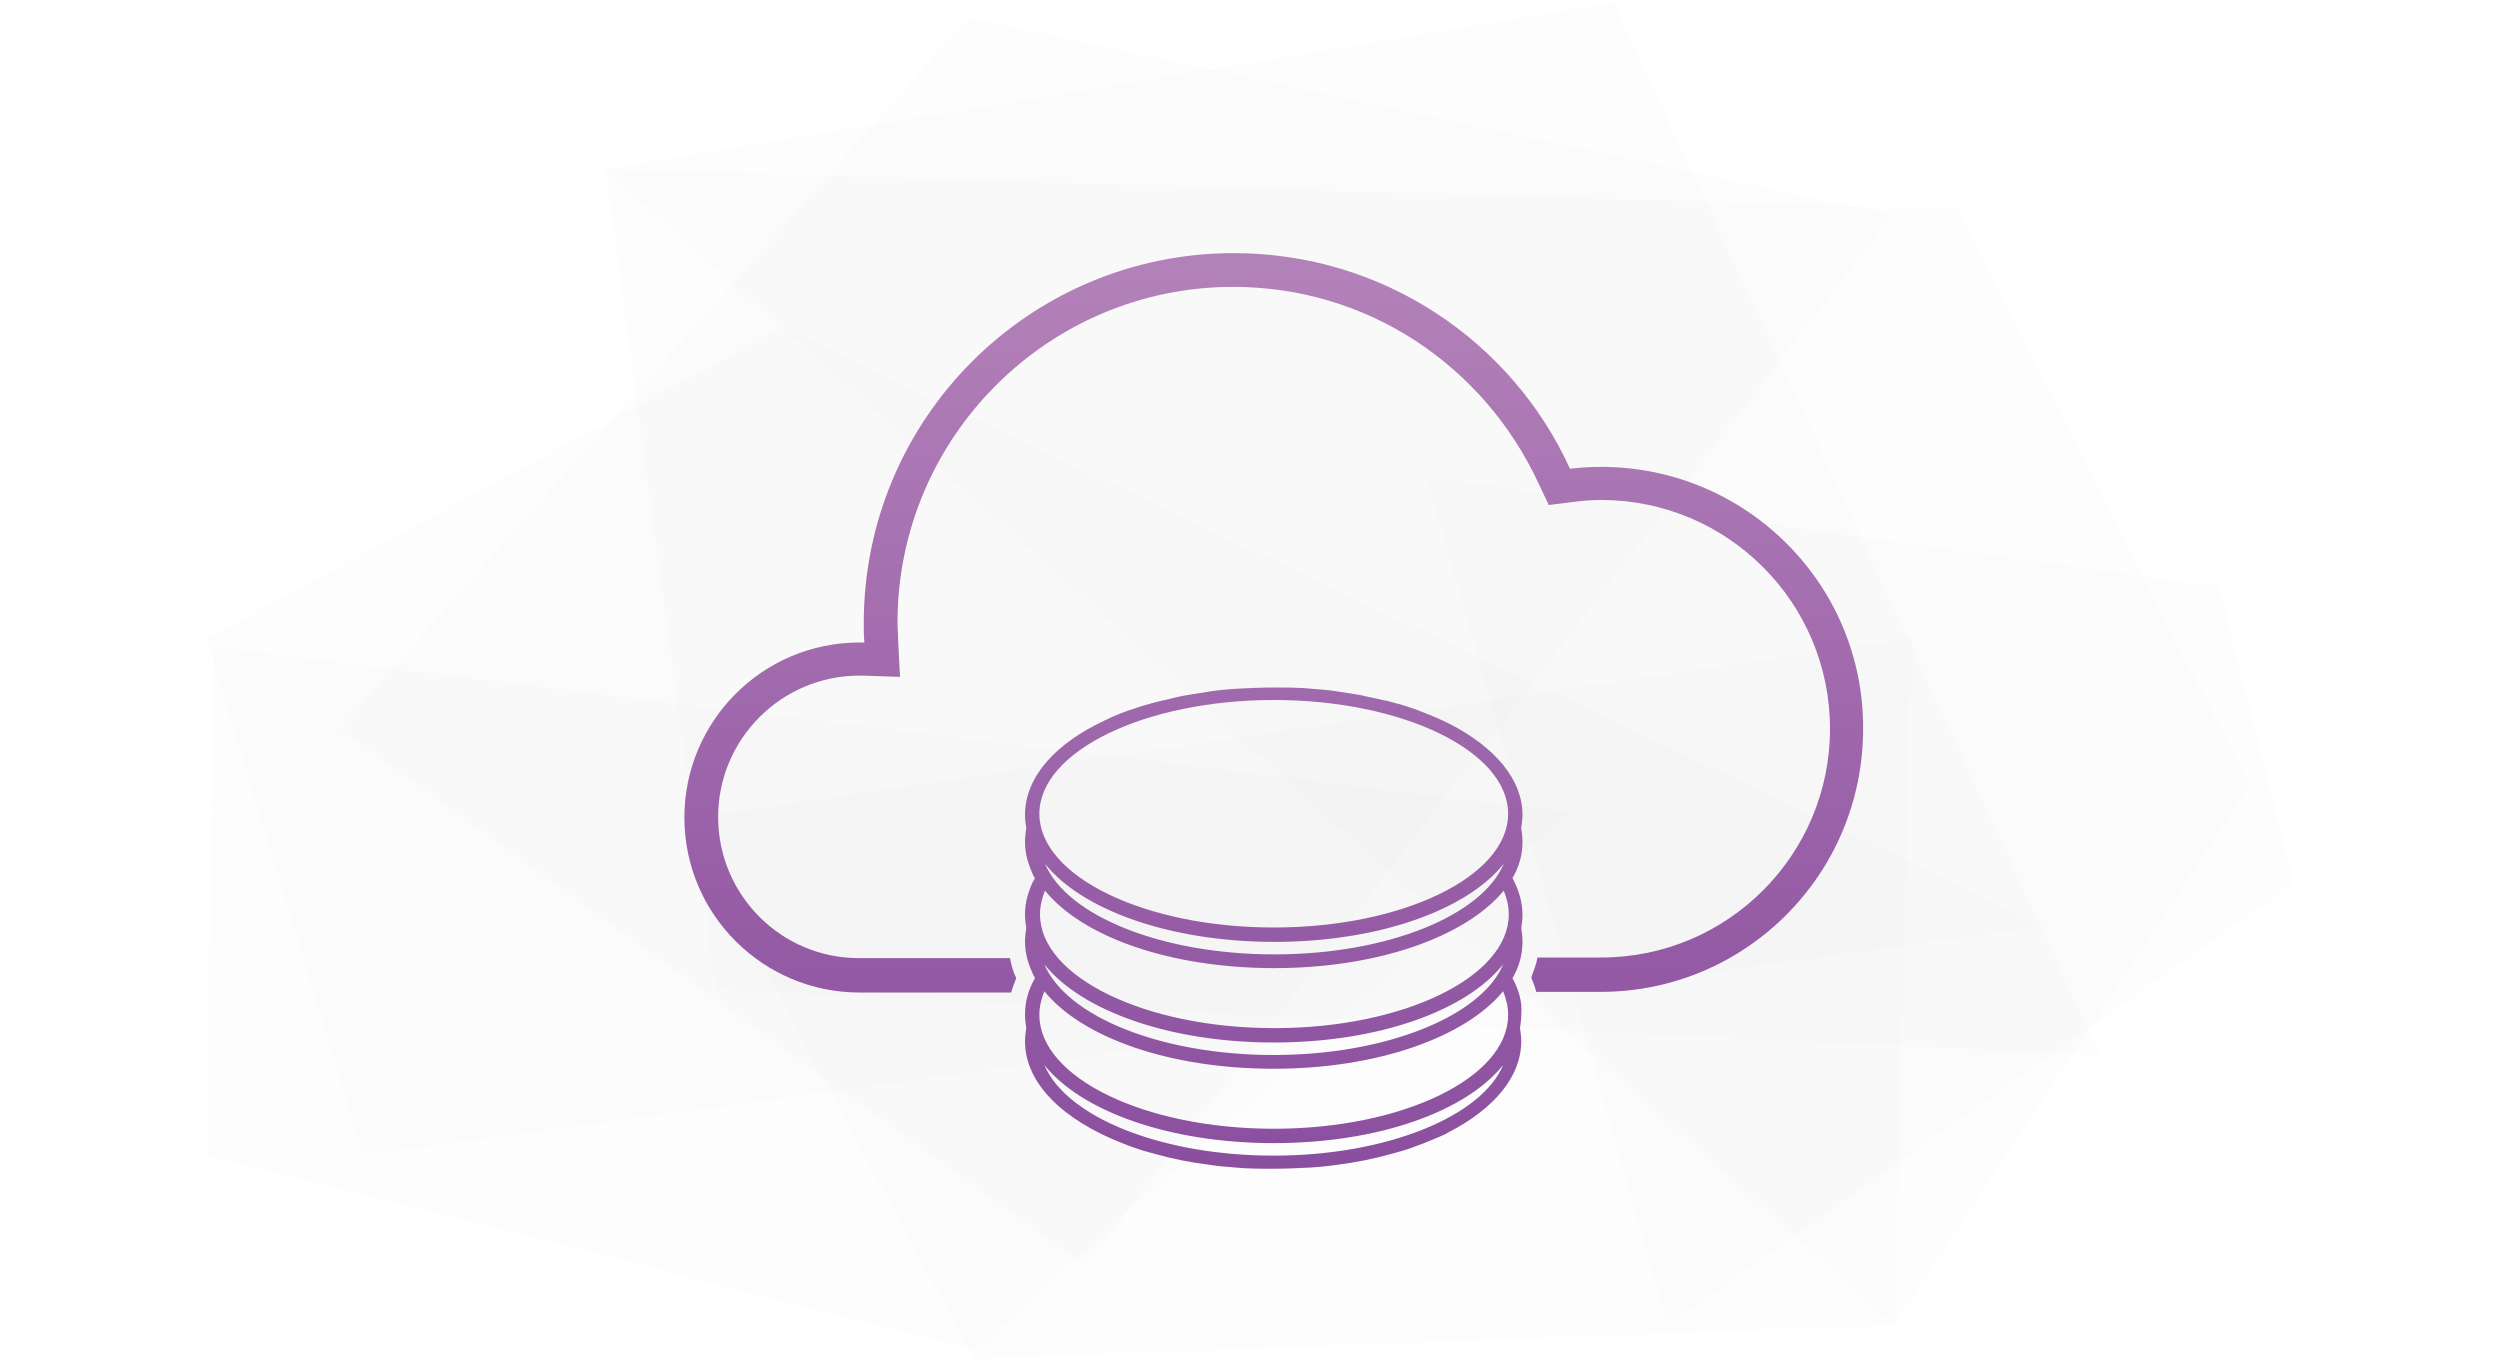<?xml version="1.0" encoding="utf-8"?>
<!-- Generator: Adobe Illustrator 20.1.0, SVG Export Plug-In . SVG Version: 6.00 Build 0)  -->
<svg version="1.1" id="Layer_1" xmlns="http://www.w3.org/2000/svg" xmlns:xlink="http://www.w3.org/1999/xlink" x="0px" y="0px"
	 width="400px" height="217.4px" viewBox="0 0 400 217.4" enable-background="new 0 0 400 217.4" xml:space="preserve">
<g>
	<polygon opacity="2.000000e-02" fill="#BCBEC0" points="302.7,34.4 154.9,2.8 54.3,116.6 173.7,202.5 	"/>
	<polygon opacity="2.000000e-02" fill="#BCBEC0" points="109.5,131.1 155.8,217.4 303.1,212 305.9,102.1 	"/>
	<polygon opacity="2.000000e-02" fill="#BCBEC0" points="336.1,168.9 114.5,158.3 96.9,27.1 258.2,0.4 321.1,136.4 	"/>
	<polygon opacity="2.000000e-02" fill="#BCBEC0" points="58.1,184.8 327.3,148.2 125.2,52.4 33,102.2 	"/>
	<polygon opacity="2.000000e-02" fill="#BCBEC0" points="96.9,27.1 313.2,33.4 359.9,125.7 303.1,212 	"/>
	<polygon opacity="2.000000e-02" fill="#BCBEC0" points="228.2,76.3 355.1,93.9 367,141.3 266.9,212 	"/>
	<polygon opacity="2.000000e-02" fill="#BCBEC0" points="34.3,103.5 33,184.8 156.1,216 251.1,130 	"/>
	
		<line fill="none" stroke="#00A651" stroke-width="0" stroke-linecap="round" stroke-linejoin="round" x1="212.2" y1="111.5" x2="212.2" y2="108.4"/>
	<g>
		<linearGradient id="SVGID_1_" gradientUnits="userSpaceOnUse" x1="203.846" y1="43.268" x2="203.846" y2="185.79">
			<stop  offset="0" style="stop-color:#B381B9"/>
			<stop  offset="1" style="stop-color:#8B4F9F"/>
		</linearGradient>
		<path fill="url(#SVGID_1_)" d="M256.2,74.7c-1.7,0-3.4,0.1-5,0.3c-9.3-20.4-29.9-34.5-53.8-34.5c-32.7,0-59.2,26.5-59.2,59.2
			c0,1,0,2.1,0.1,3.1c-0.3,0-0.5,0-0.8,0c-15.5,0-28,12.6-28,28c0,15.5,12.6,28,28,28c0,0,0,0,0,0v0h24.3c0.2-0.8,0.5-1.5,0.8-2.3
			c-0.5-1-0.8-2.1-1-3.2H143v0h-5.5c0,0-0.1,0-0.1,0c-12.4,0-22.5-10.1-22.5-22.6c0-12.4,10.1-22.6,22.6-22.6c0.1,0,0.2,0,0.3,0
			l0.3,0l5.9,0.2l-0.3-5.9c0-0.9-0.1-1.9-0.1-2.8c0-29.6,24.1-53.7,53.7-53.7c10.5,0,20.6,3,29.3,8.7c8.5,5.6,15.2,13.4,19.5,22.6
			l1.7,3.6l4-0.5c1.5-0.2,3-0.3,4.4-0.3c20.2,0,36.6,16.4,36.6,36.6c0,20.2-16.4,36.6-36.6,36.6H246c-0.2,1.1-0.6,2.1-1,3.2
			c0.3,0.8,0.6,1.5,0.8,2.3h10.3v0c23.2,0,42-18.8,42-42.1C298.2,93.5,279.4,74.7,256.2,74.7z"/>
		<linearGradient id="SVGID_2_" gradientUnits="userSpaceOnUse" x1="203.846" y1="43.268" x2="203.846" y2="185.79">
			<stop  offset="0" style="stop-color:#B381B9"/>
			<stop  offset="1" style="stop-color:#8B4F9F"/>
		</linearGradient>
		<path fill="url(#SVGID_2_)" d="M242,156.5c1.1-1.9,1.6-3.8,1.6-5.9c0-0.7-0.1-1.4-0.2-2.1c0.1-0.7,0.2-1.4,0.2-2.1
			c0-2.1-0.6-4-1.6-5.9c1.1-1.9,1.6-3.8,1.6-5.9c0-0.7-0.1-1.4-0.2-2.1c0.1-0.7,0.2-1.4,0.2-2.1c0-5.7-4.4-10.8-11.5-14.5
			c-1.8-0.9-3.7-1.7-5.9-2.5c-1.1-0.4-2.1-0.7-3.3-1c-0.6-0.2-1.1-0.3-1.7-0.4c-1.2-0.3-2.4-0.5-3.6-0.8c-1.2-0.2-2.5-0.4-3.8-0.6
			c-1.3-0.2-2.6-0.3-3.9-0.4c-2-0.2-4-0.2-6.1-0.2s-4.1,0.1-6.1,0.2c-1.3,0.1-2.6,0.2-3.9,0.4c-1.3,0.2-2.5,0.4-3.8,0.6
			c-1.2,0.2-2.4,0.5-3.6,0.8c-0.6,0.1-1.2,0.3-1.7,0.4c-1.1,0.3-2.2,0.6-3.3,1c-1.6,0.5-3.1,1.1-4.5,1.8c-8,3.7-12.9,9.1-12.9,15.2
			c0,0.7,0.1,1.4,0.2,2.1c-0.1,0.7-0.2,1.4-0.2,2.1c0,1,0.1,2,0.4,3c0.2,0.7,0.5,1.5,0.8,2.2c0.1,0.2,0.2,0.5,0.4,0.7
			c-0.1,0.2-0.3,0.5-0.4,0.7c-0.3,0.7-0.6,1.4-0.8,2.2c-0.3,1-0.4,2-0.4,3c0,0.7,0.1,1.4,0.2,2.1c-0.1,0.7-0.2,1.4-0.2,2.1
			c0,2.1,0.6,4,1.6,5.9c-1.1,1.9-1.6,3.8-1.6,5.9c0,0.7,0.1,1.4,0.2,2.1c-0.1,0.7-0.2,1.4-0.2,2.1c0,6.8,6.2,12.7,15.8,16.4
			c0.5,0.2,1,0.4,1.6,0.6c1.1,0.4,2.1,0.7,3.3,1c2.8,0.8,5.8,1.4,9,1.8c1.3,0.2,2.6,0.3,3.9,0.4c2,0.2,4,0.2,6.1,0.2
			s4.1-0.1,6.1-0.2c1.3-0.1,2.6-0.2,3.9-0.4c3.2-0.4,6.2-1,9-1.8c1.1-0.3,2.2-0.6,3.3-1c0.5-0.2,1-0.4,1.6-0.6c1-0.4,2-0.8,2.9-1.2
			c0.5-0.2,0.9-0.4,1.4-0.7c7.1-3.7,11.5-8.8,11.5-14.5c0-0.7-0.1-1.4-0.2-2.1c0.1-0.7,0.2-1.4,0.2-2.1
			C243.6,160.3,243,158.4,242,156.5z M203.8,168.8c-18.1,0-33.2-6.2-36.7-14.5c5.9,7.4,20,12.5,36.7,12.5c16.8,0,30.8-5.1,36.7-12.5
			C237.1,162.5,221.9,168.8,203.8,168.8z M203.8,112c20.7,0,37.5,8.2,37.5,18.2s-16.8,18.2-37.5,18.2s-37.5-8.2-37.5-18.2
			S183.2,112,203.8,112z M240.6,138.2c-3.5,8.3-18.6,14.5-36.7,14.5c-18.1,0-33.2-6.2-36.7-14.5c5.9,7.4,20,12.5,36.7,12.5
			C220.6,150.7,234.7,145.6,240.6,138.2z M166.4,146.3c0-1.3,0.3-2.6,0.8-3.8c6,7.4,20,12.4,36.7,12.4s30.7-5.1,36.7-12.4
			c0.5,1.2,0.8,2.5,0.8,3.8c0,10-16.8,18.2-37.5,18.2S166.4,156.3,166.4,146.3z M203.8,184.9c-18.1,0-33.2-6.2-36.7-14.5
			c5.9,7.4,20,12.5,36.7,12.5c16.8,0,30.8-5.1,36.7-12.5C237.1,178.6,221.9,184.9,203.8,184.9z M203.8,180.6
			c-20.7,0-37.5-8.2-37.5-18.2c0-1.3,0.3-2.6,0.8-3.8c6,7.4,20,12.4,36.7,12.4s30.7-5.1,36.7-12.4c0.5,1.2,0.8,2.5,0.8,3.8
			C241.3,172.4,224.5,180.6,203.8,180.6z"/>
	</g>
</g>
</svg>
